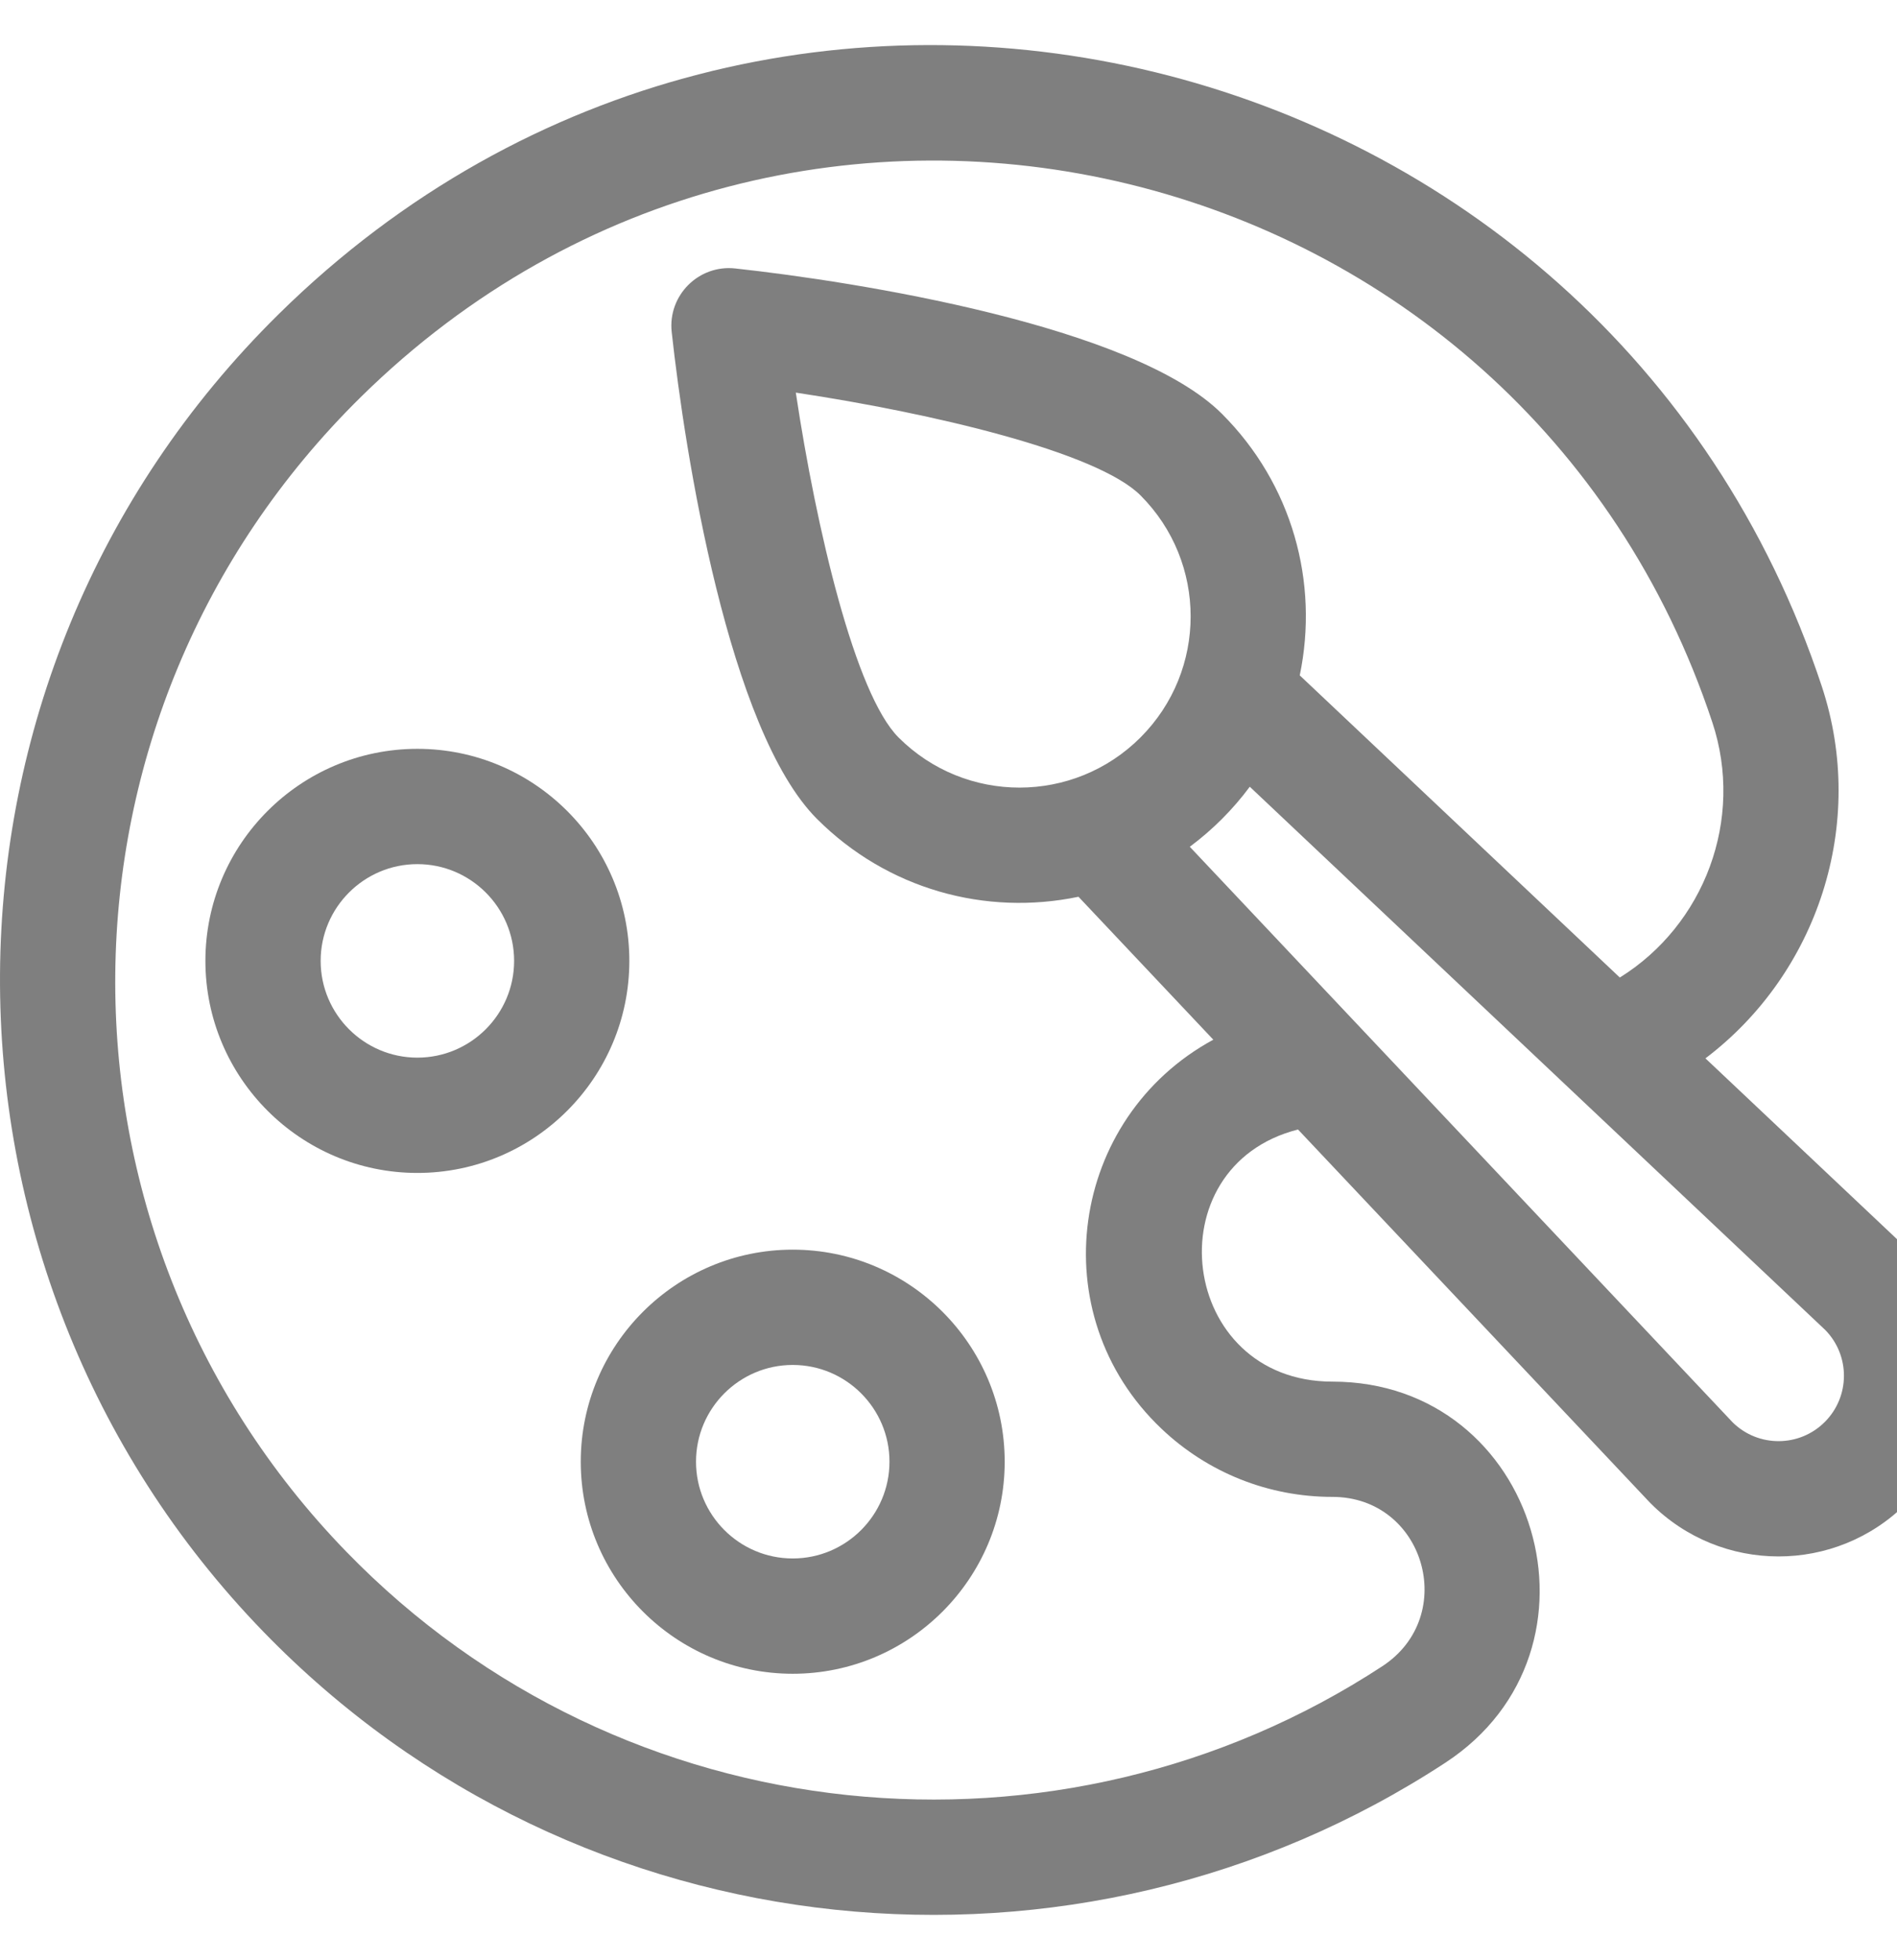 <svg width="61" height="63" viewBox="0 0 61 63" fill="none" xmlns="http://www.w3.org/2000/svg">
<g opacity="0.5" clip-path="url(#clip0_77_599)">
<path d="M13.421 24.07C9.663 24.07 6.605 27.127 6.605 30.886C6.605 34.644 9.663 37.702 13.421 37.702C17.18 37.702 20.237 34.644 20.237 30.886C20.237 27.127 17.18 24.07 13.421 24.07ZM13.421 33.996C11.707 33.996 10.311 32.601 10.311 30.886C10.311 29.171 11.707 27.776 13.421 27.776C15.136 27.776 16.532 29.171 16.532 30.886C16.532 32.601 15.136 33.996 13.421 33.996Z" fill="url(#paint0_linear_77_599)" style=""/>
<path d="M25.491 40.168C21.733 40.168 18.675 43.226 18.675 46.984C18.675 50.742 21.733 53.8 25.491 53.8C29.25 53.8 32.307 50.742 32.307 46.984C32.307 43.226 29.25 40.168 25.491 40.168ZM25.491 50.094C23.776 50.094 22.381 48.699 22.381 46.984C22.381 45.269 23.776 43.874 25.491 43.874C27.206 43.874 28.602 45.269 28.602 46.984C28.602 48.699 27.206 50.094 25.491 50.094Z" fill="url(#paint1_linear_77_599)" style=""/>
<path d="M61.293 40.109C61.281 40.097 61.268 40.085 61.256 40.073L54.84 34.019C58.431 31.303 60.054 26.496 58.578 22.05C51.623 1.064 24.894 -5.594 8.967 10.092C-2.961 21.84 -2.849 40.782 8.468 52.447C18.635 62.926 34.655 64.398 46.479 56.658C52.016 53.035 49.471 44.41 42.845 44.41C37.896 44.41 37.065 37.491 41.739 36.306L53.042 48.285C53.054 48.298 53.066 48.31 53.078 48.322C55.344 50.594 59.025 50.6 61.297 48.328C63.568 46.056 63.568 42.38 61.293 40.109ZM37.353 45.928C38.841 47.339 40.792 48.115 42.845 48.115C45.804 48.115 46.92 51.941 44.45 53.558C34.101 60.332 20.046 59.059 11.127 49.867C1.124 39.557 1.183 23.011 11.609 12.756C25.579 -0.986 48.945 4.763 55.061 23.216C56.098 26.339 54.803 29.733 52.087 31.421L41.795 21.709C42.418 18.717 41.555 15.563 39.294 13.303C36.456 10.464 27.516 9.05 23.641 8.629C22.466 8.501 21.471 9.495 21.599 10.671C22.023 14.561 23.43 23.481 26.272 26.324C28.535 28.586 31.69 29.448 34.68 28.825L39.015 33.419C34.398 35.925 33.461 42.24 37.353 45.928ZM28.893 23.704C27.496 22.307 26.249 16.997 25.59 12.62C29.967 13.279 35.277 14.526 36.674 15.923C38.824 18.073 38.824 21.553 36.674 23.704C34.529 25.849 31.047 25.858 28.893 23.704ZM58.677 45.708C57.86 46.524 56.539 46.528 55.717 45.721C54.769 44.715 39.13 28.142 38.259 27.218C38.99 26.675 39.645 26.02 40.188 25.288L58.691 42.748C59.499 43.57 59.495 44.89 58.677 45.708Z" fill="url(#paint2_linear_77_599)" style=""/>
</g>
<defs>
<linearGradient id="paint0_linear_77_599" x1="13.421" y1="24.07" x2="13.421" y2="37.702" gradientUnits="userSpaceOnUse">
<stop stop-color="#B08831" style="stop-color:#B08831;stop-color:color(display-p3 0.69 0.533 0.192);stop-opacity:1;"/>
<stop offset="0.561" stop-color="#FBF199" style="stop-color:#FBF199;stop-color:color(display-p3 0.984 0.945 0.6);stop-opacity:1;"/>
<stop offset="1" stop-color="#EBD67D" style="stop-color:#EBD67D;stop-color:color(display-p3 0.922 0.839 0.49);stop-opacity:1;"/>
</linearGradient>
<linearGradient id="paint1_linear_77_599" x1="25.491" y1="40.168" x2="25.491" y2="53.8" gradientUnits="userSpaceOnUse">
<stop stop-color="#B08831" style="stop-color:#B08831;stop-color:color(display-p3 0.69 0.533 0.192);stop-opacity:1;"/>
<stop offset="0.561" stop-color="#FBF199" style="stop-color:#FBF199;stop-color:color(display-p3 0.984 0.945 0.6);stop-opacity:1;"/>
<stop offset="1" stop-color="#EBD67D" style="stop-color:#EBD67D;stop-color:color(display-p3 0.922 0.839 0.49);stop-opacity:1;"/>
</linearGradient>
<linearGradient id="paint2_linear_77_599" x1="31.5" y1="1.449" x2="31.5" y2="61.551" gradientUnits="userSpaceOnUse">
<stop stop-color="#B08831" style="stop-color:#B08831;stop-color:color(display-p3 0.69 0.533 0.192);stop-opacity:1;"/>
<stop offset="0.561" stop-color="#FBF199" style="stop-color:#FBF199;stop-color:color(display-p3 0.984 0.945 0.6);stop-opacity:1;"/>
<stop offset="1" stop-color="#EBD67D" style="stop-color:#EBD67D;stop-color:color(display-p3 0.922 0.839 0.49);stop-opacity:1;"/>
</linearGradient>
<clipPath id="clip0_77_599">
<rect width="63" height="63" fill="white" style="fill:white;fill-opacity:1;"/>
</clipPath>
</defs>
</svg>
